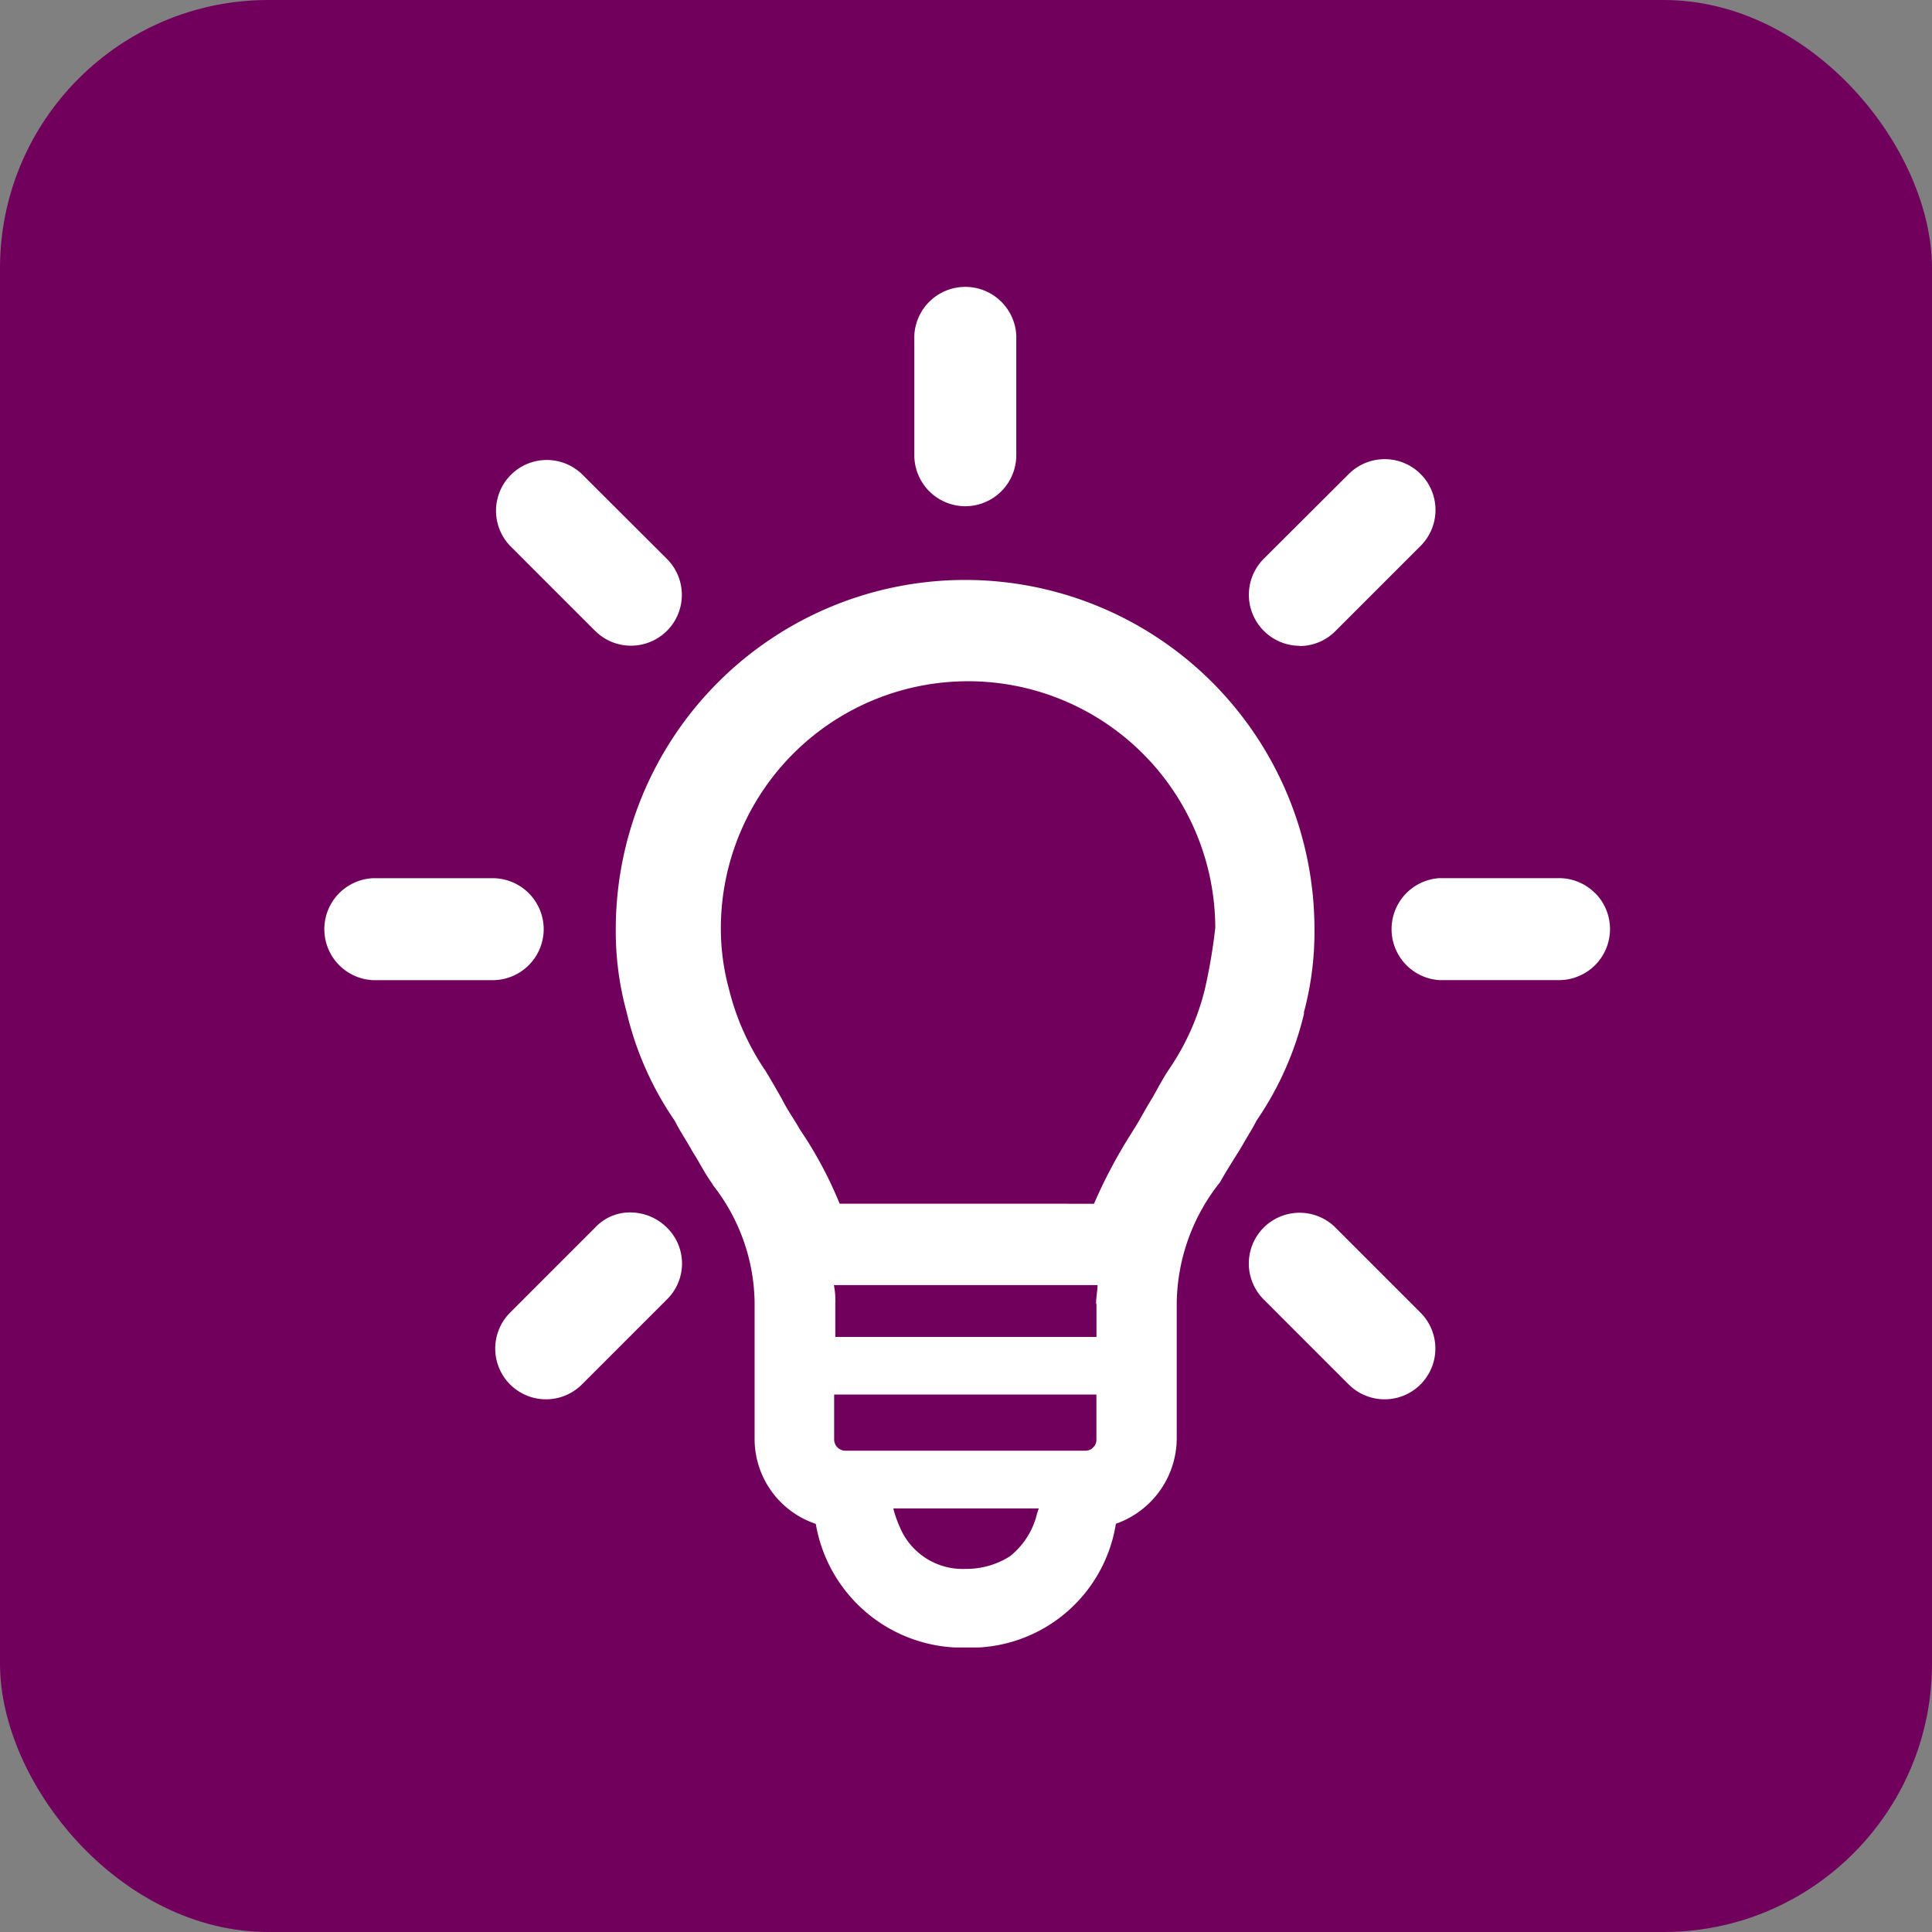 <svg xmlns="http://www.w3.org/2000/svg" xmlns:xlink="http://www.w3.org/1999/xlink" width="36" height="36" viewBox="0 0 36 36">
  <rect x="0" y="0" width="36" height="36" fill="#808080" stroke="none"/>
  <defs>
    <clipPath id="clip-path">
      <rect id="Rectangle_1043" data-name="Rectangle 1043" width="24" height="25.396" fill="#fff"/>
    </clipPath>
  </defs>
  <g id="Group_879" data-name="Group 879" transform="translate(-400 -3282)">
    <rect id="Rectangle_132" data-name="Rectangle 132" width="36" height="36" rx="5" transform="translate(400 3282)" fill="#71005d"/>
    <g id="Group_1014" data-name="Group 1014" transform="translate(406 3287.302)">
      <g id="Group_1013" data-name="Group 1013" transform="translate(0 0)" clip-path="url(#clip-path)">
        <path id="Path_6000" data-name="Path 6000" d="M26.028,21.347a5.777,5.777,0,0,0,.2-1.56,6.509,6.509,0,0,0-13.019,0,5.678,5.678,0,0,0,.2,1.534,5.977,5.977,0,0,0,.9,2.035c.054.109.12.218.19.334.038.063.077.127.124.21s.1.159.141.237c.081.141.16.277.233.376l.032.053a3.609,3.609,0,0,1,.767,2.176v2.524a1.67,1.67,0,0,0,1.14,1.6,2.772,2.772,0,0,0,2.792,2.306,2.739,2.739,0,0,0,2.8-2.308,1.694,1.694,0,0,0,1.134-1.6V26.74a3.676,3.676,0,0,1,.805-2.238c.1-.18.231-.386.376-.618.039-.068.078-.133.116-.2.07-.116.136-.226.195-.34a5.947,5.947,0,0,0,.883-2m-3.953,8.12a.236.236,0,0,1-.125.039H17.493a.212.212,0,0,1-.215-.215v-.832h4.887v.832a.148.148,0,0,1,0,.03.2.2,0,0,1-.088.146m-1.038,1.286a1.444,1.444,0,0,1-.485.72,1.515,1.515,0,0,1-.831.235,1.268,1.268,0,0,1-1.224-.785,2.27,2.27,0,0,1-.119-.342h2.712a1.312,1.312,0,0,0-.053.173m1.127-3.985v.617H17.3v-.617a1.435,1.435,0,0,0-.027-.349h4.913c0,.107-.027.215-.027.349M17.381,24.9a7.512,7.512,0,0,0-.736-1.375c-.044-.077-.091-.153-.14-.231-.068-.108-.138-.219-.209-.36-.109-.191-.218-.382-.3-.513a4.715,4.715,0,0,1-.682-1.536,4.274,4.274,0,0,1-.147-1.1,4.606,4.606,0,0,1,9.213-.027,10.253,10.253,0,0,1-.2,1.17,4.583,4.583,0,0,1-.665,1.472c-.081.121-.148.242-.221.373l-.082.148c-.066.106-.126.211-.183.311s-.107.191-.17.286l-.032.053a9.544,9.544,0,0,0-.707,1.33Z" transform="translate(-7.735 -7.773)" fill="#fff"/>
        <path id="Path_6001" data-name="Path 6001" d="M51.78,26.962a.944.944,0,0,0-.672-.279H48.879a.952.952,0,0,0,0,1.9h2.229a.951.951,0,0,0,.672-1.624" transform="translate(-28.059 -15.622)" fill="#fff"/>
        <path id="Path_6002" data-name="Path 6002" d="M42.6,11.324a.943.943,0,0,0,.669-.283l1.584-1.584A.946.946,0,1,0,43.512,8.12L41.927,9.7a.951.951,0,0,0,.669,1.62" transform="translate(-24.381 -4.588)" fill="#fff"/>
        <path id="Path_6003" data-name="Path 6003" d="M27.571,4.131a.952.952,0,0,0,.951-.951V.951a.951.951,0,0,0-1.9,0V3.18a.952.952,0,0,0,.951.951" transform="translate(-15.585 0)" fill="#fff"/>
        <path id="Path_6004" data-name="Path 6004" d="M9.641,11.041A.946.946,0,1,0,10.979,9.7L9.394,8.119A.946.946,0,0,0,8.057,9.457Z" transform="translate(-4.552 -4.588)" fill="#fff"/>
        <path id="Path_6005" data-name="Path 6005" d="M4.131,27.635a.952.952,0,0,0-.951-.951H.951a.951.951,0,0,0,0,1.9H3.18a.952.952,0,0,0,.951-.951" transform="translate(0 -15.622)" fill="#fff"/>
        <path id="Path_6006" data-name="Path 6006" d="M10.3,41.709a.882.882,0,0,0-.659.283L8.057,43.576a.946.946,0,1,0,1.338,1.338l1.584-1.584a.936.936,0,0,0,0-1.338.968.968,0,0,0-.679-.283" transform="translate(-4.552 -24.419)" fill="#fff"/>
        <path id="Path_6007" data-name="Path 6007" d="M43.267,41.992a.946.946,0,1,0-1.338,1.338l1.584,1.584a.946.946,0,1,0,1.338-1.338Z" transform="translate(-24.382 -24.419)" fill="#fff"/>
      </g>
    </g>
  </g>
</svg>
